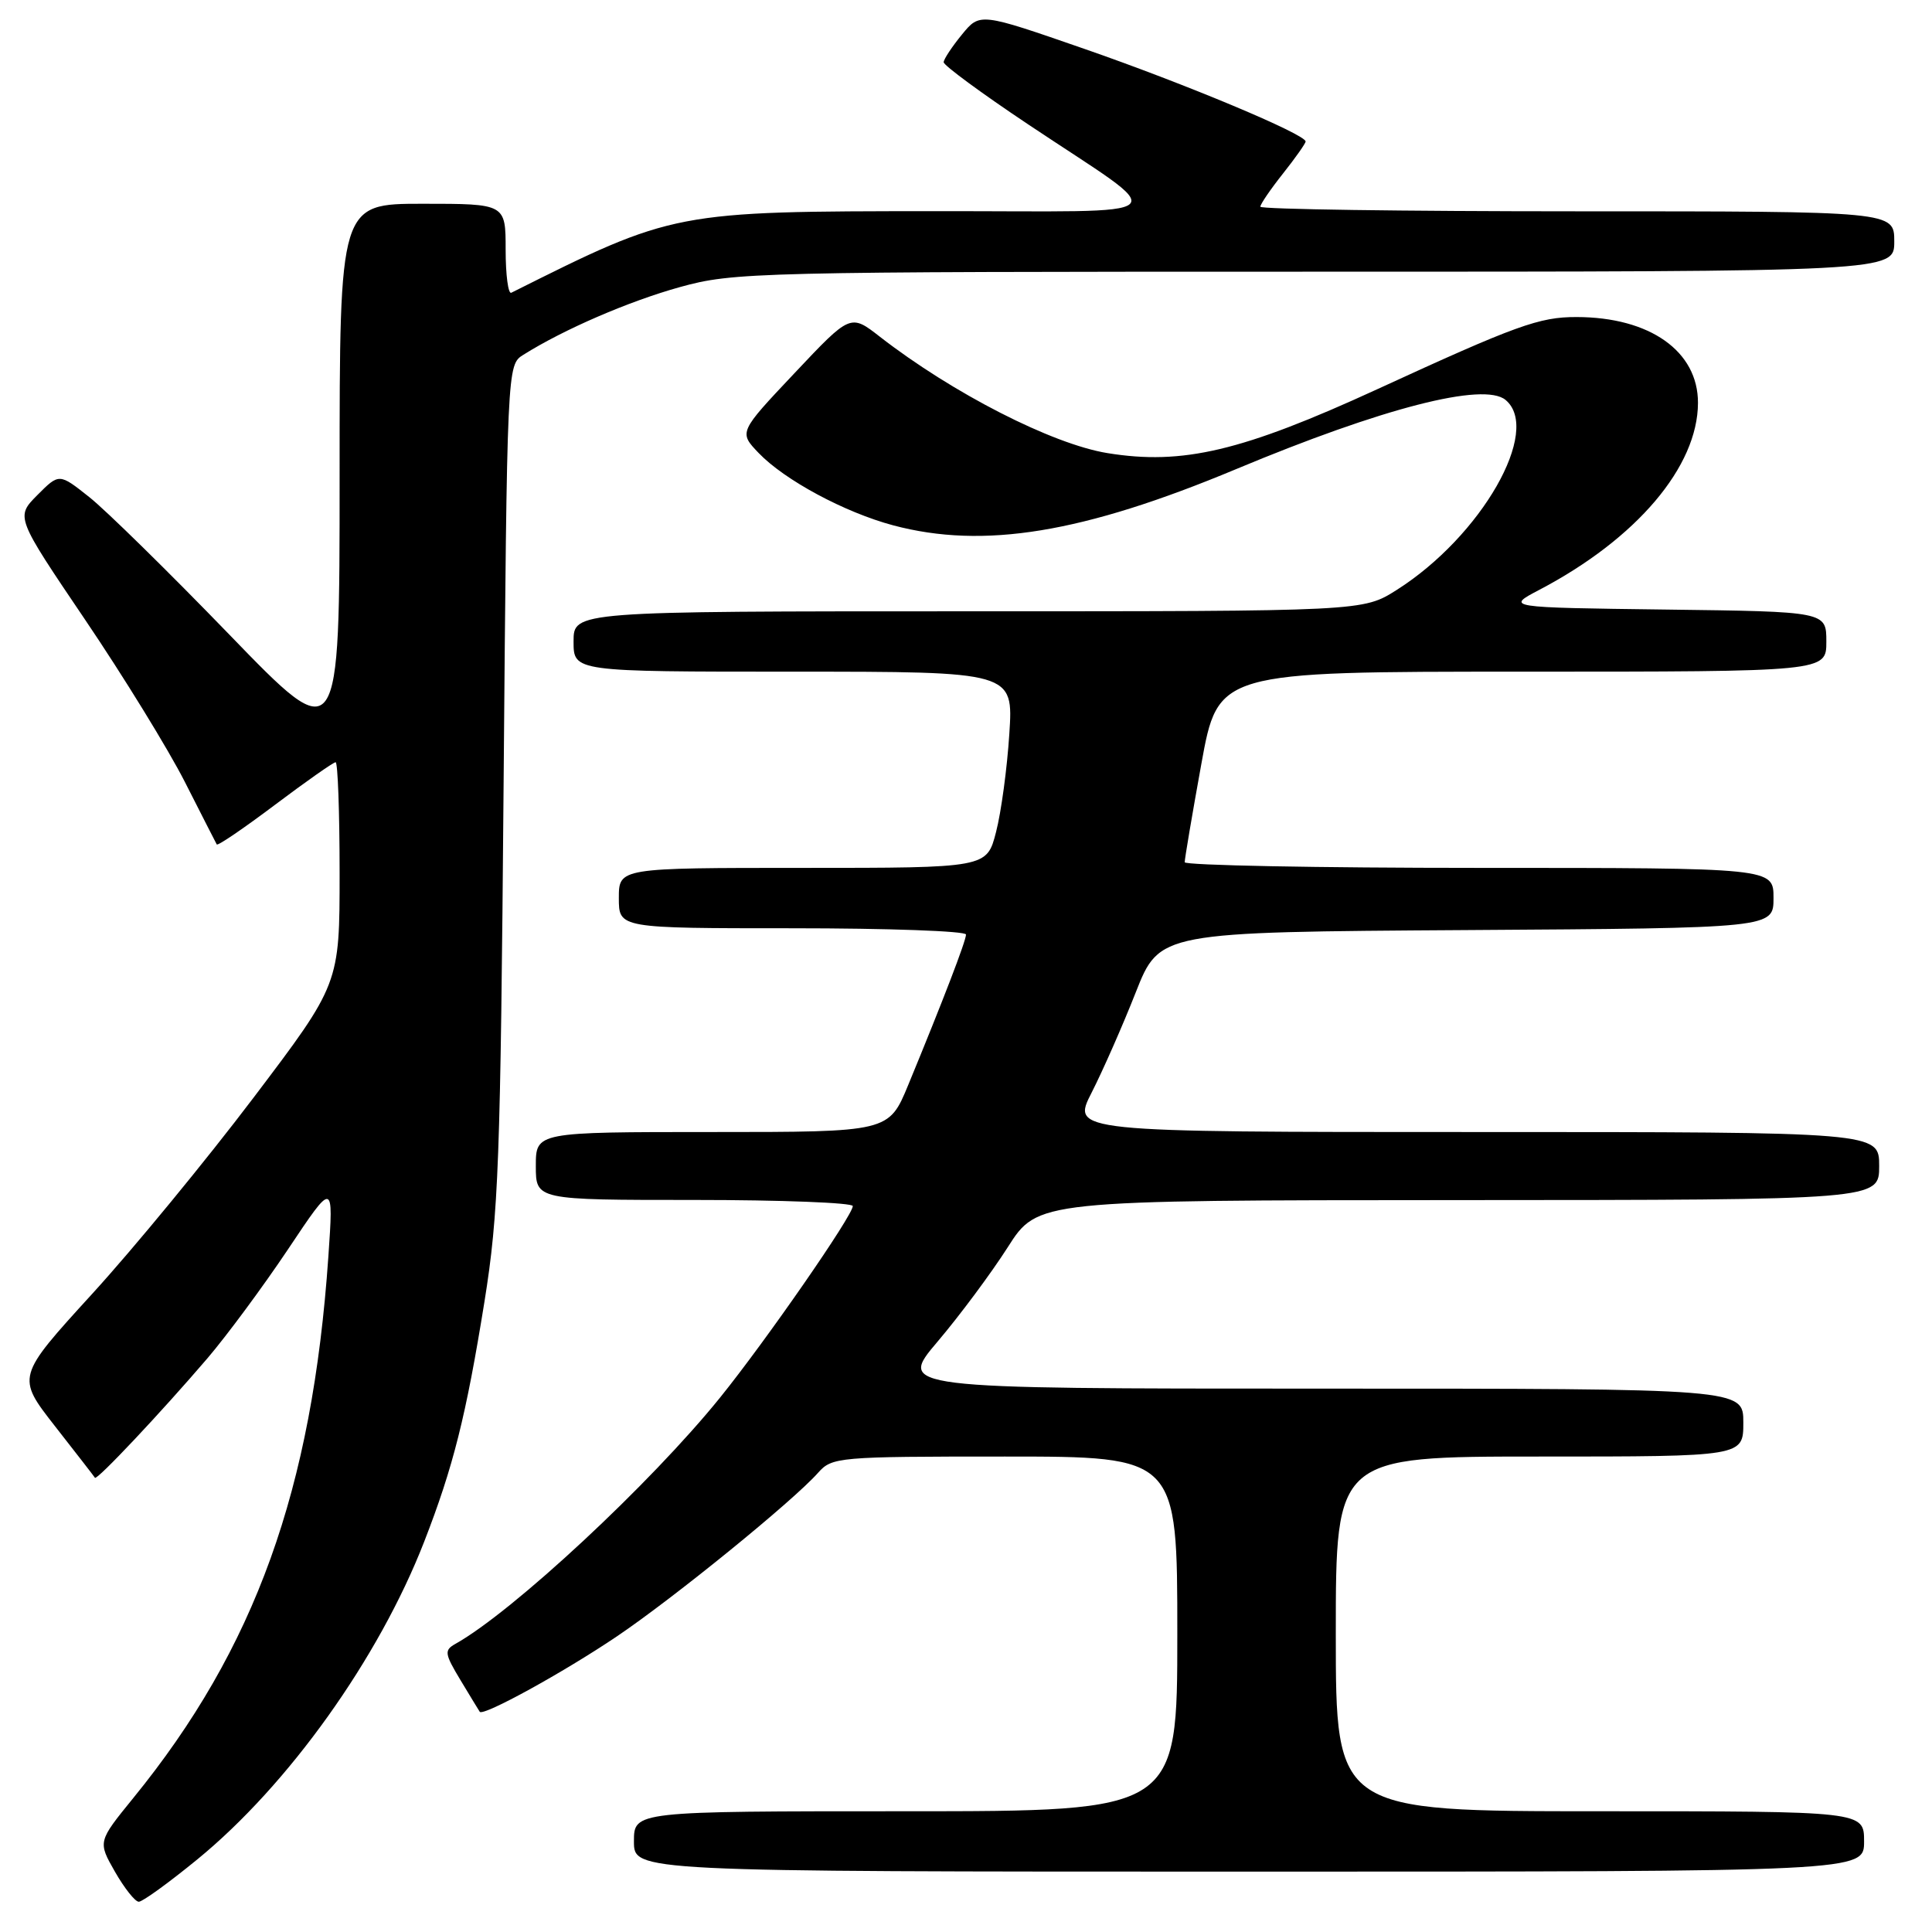 <?xml version="1.0" encoding="UTF-8" standalone="no"?>
<!DOCTYPE svg PUBLIC "-//W3C//DTD SVG 1.1//EN" "http://www.w3.org/Graphics/SVG/1.1/DTD/svg11.dtd" >
<svg xmlns="http://www.w3.org/2000/svg" xmlns:xlink="http://www.w3.org/1999/xlink" version="1.1" viewBox="0 0 256 256">
 <g >
 <path fill="currentColor"
d=" M 26.17 246.36 C 38.22 236.50 50.19 219.74 56.20 204.30 C 60.06 194.38 61.75 187.64 64.19 172.50 C 66.07 160.76 66.32 154.13 66.73 103.93 C 67.19 48.36 67.19 48.36 69.35 47.01 C 74.73 43.63 83.33 39.92 90.09 38.04 C 97.22 36.07 99.99 36.00 174.23 36.00 C 251.00 36.00 251.00 36.00 251.00 32.00 C 251.00 28.00 251.00 28.00 209.00 28.00 C 185.90 28.00 167.00 27.73 167.00 27.39 C 167.00 27.06 168.35 25.08 170.00 23.00 C 171.65 20.92 173.00 19.00 173.00 18.75 C 173.00 17.79 157.05 11.11 143.67 6.47 C 129.84 1.67 129.84 1.67 127.46 4.58 C 126.14 6.19 125.06 7.83 125.04 8.24 C 125.02 8.65 130.06 12.36 136.25 16.49 C 155.49 29.34 156.98 27.95 123.96 27.98 C 89.27 28.00 89.31 28.00 67.75 38.79 C 67.34 39.00 67.00 36.43 67.00 33.08 C 67.00 27.00 67.00 27.00 56.00 27.00 C 45.00 27.00 45.00 27.00 45.00 63.10 C 45.00 99.19 45.00 99.19 30.40 84.10 C 22.37 75.80 14.01 67.59 11.82 65.86 C 7.84 62.70 7.84 62.70 4.95 65.60 C 2.07 68.50 2.07 68.50 11.28 82.12 C 16.35 89.61 22.30 99.29 24.50 103.62 C 26.70 107.95 28.60 111.68 28.72 111.89 C 28.85 112.11 32.32 109.74 36.44 106.64 C 40.56 103.54 44.18 101.00 44.47 101.00 C 44.76 101.00 45.00 107.61 45.00 115.69 C 45.00 130.38 45.00 130.38 33.60 145.44 C 27.33 153.72 17.70 165.44 12.19 171.47 C 2.18 182.44 2.18 182.44 7.28 188.97 C 10.09 192.56 12.48 195.64 12.58 195.81 C 12.83 196.20 21.33 187.17 27.47 180.00 C 30.06 176.97 34.88 170.45 38.19 165.50 C 44.20 156.50 44.20 156.50 43.51 166.50 C 41.38 197.41 33.80 218.44 17.65 238.26 C 12.96 244.03 12.96 244.03 15.23 248.01 C 16.48 250.19 17.90 251.99 18.39 251.99 C 18.88 252.00 22.38 249.46 26.17 246.36 Z  M 247.00 244.00 C 247.00 240.00 247.00 240.00 212.00 240.00 C 177.00 240.00 177.00 240.00 177.00 216.50 C 177.00 193.00 177.00 193.00 204.00 193.00 C 231.00 193.00 231.00 193.00 231.00 188.50 C 231.00 184.00 231.00 184.00 174.97 184.00 C 118.95 184.00 118.95 184.00 124.25 177.75 C 127.17 174.31 131.34 168.70 133.53 165.27 C 137.50 159.04 137.50 159.04 193.25 159.02 C 249.00 159.00 249.00 159.00 249.00 154.50 C 249.00 150.00 249.00 150.00 195.48 150.00 C 141.97 150.00 141.97 150.00 144.66 144.75 C 146.13 141.86 148.76 135.90 150.49 131.50 C 153.65 123.50 153.65 123.50 194.32 123.24 C 235.00 122.98 235.00 122.98 235.00 118.99 C 235.00 115.00 235.00 115.00 196.00 115.00 C 174.55 115.00 156.99 114.66 156.98 114.25 C 156.97 113.84 157.96 107.99 159.18 101.25 C 161.40 89.00 161.40 89.00 201.70 89.00 C 242.00 89.00 242.00 89.00 242.00 85.02 C 242.00 81.04 242.00 81.04 220.75 80.77 C 199.50 80.50 199.50 80.50 204.00 78.14 C 216.87 71.38 224.97 61.83 224.99 53.39 C 225.01 46.54 218.62 42.02 208.90 42.01 C 203.97 42.00 200.94 43.09 182.48 51.58 C 164.60 59.79 156.71 61.66 146.75 60.04 C 139.42 58.85 126.22 52.10 116.59 44.62 C 112.69 41.58 112.69 41.58 105.29 49.43 C 97.89 57.27 97.89 57.27 100.52 60.02 C 103.97 63.62 111.92 67.89 118.35 69.61 C 130.34 72.80 143.49 70.64 163.77 62.17 C 183.20 54.05 196.61 50.60 199.49 52.99 C 204.33 57.01 196.29 71.06 185.07 78.17 C 180.61 81.00 180.61 81.00 128.30 81.00 C 76.00 81.00 76.00 81.00 76.00 85.00 C 76.00 89.00 76.00 89.00 105.14 89.00 C 134.28 89.00 134.28 89.00 133.74 97.25 C 133.45 101.79 132.66 107.64 131.98 110.25 C 130.76 115.00 130.76 115.00 106.38 115.00 C 82.00 115.00 82.00 115.00 82.00 119.00 C 82.00 123.00 82.00 123.00 105.00 123.00 C 117.65 123.00 128.00 123.37 128.00 123.83 C 128.00 124.67 124.98 132.53 120.35 143.75 C 117.77 150.00 117.77 150.00 94.39 150.00 C 71.00 150.00 71.00 150.00 71.00 154.50 C 71.00 159.00 71.00 159.00 92.00 159.00 C 103.55 159.00 113.00 159.37 113.00 159.81 C 113.00 161.05 101.49 177.66 95.41 185.19 C 86.24 196.55 67.95 213.57 60.33 217.83 C 58.84 218.67 58.91 219.12 61.02 222.63 C 62.30 224.76 63.45 226.64 63.57 226.82 C 64.03 227.45 74.67 221.60 81.74 216.83 C 89.27 211.75 105.09 198.89 108.40 195.15 C 110.25 193.07 111.03 193.00 133.15 193.00 C 156.00 193.00 156.00 193.00 156.00 216.50 C 156.00 240.00 156.00 240.00 120.00 240.00 C 84.00 240.00 84.00 240.00 84.00 244.00 C 84.00 248.00 84.00 248.00 165.50 248.00 C 247.00 248.00 247.00 248.00 247.00 244.00 Z "/>
</g>
</svg>